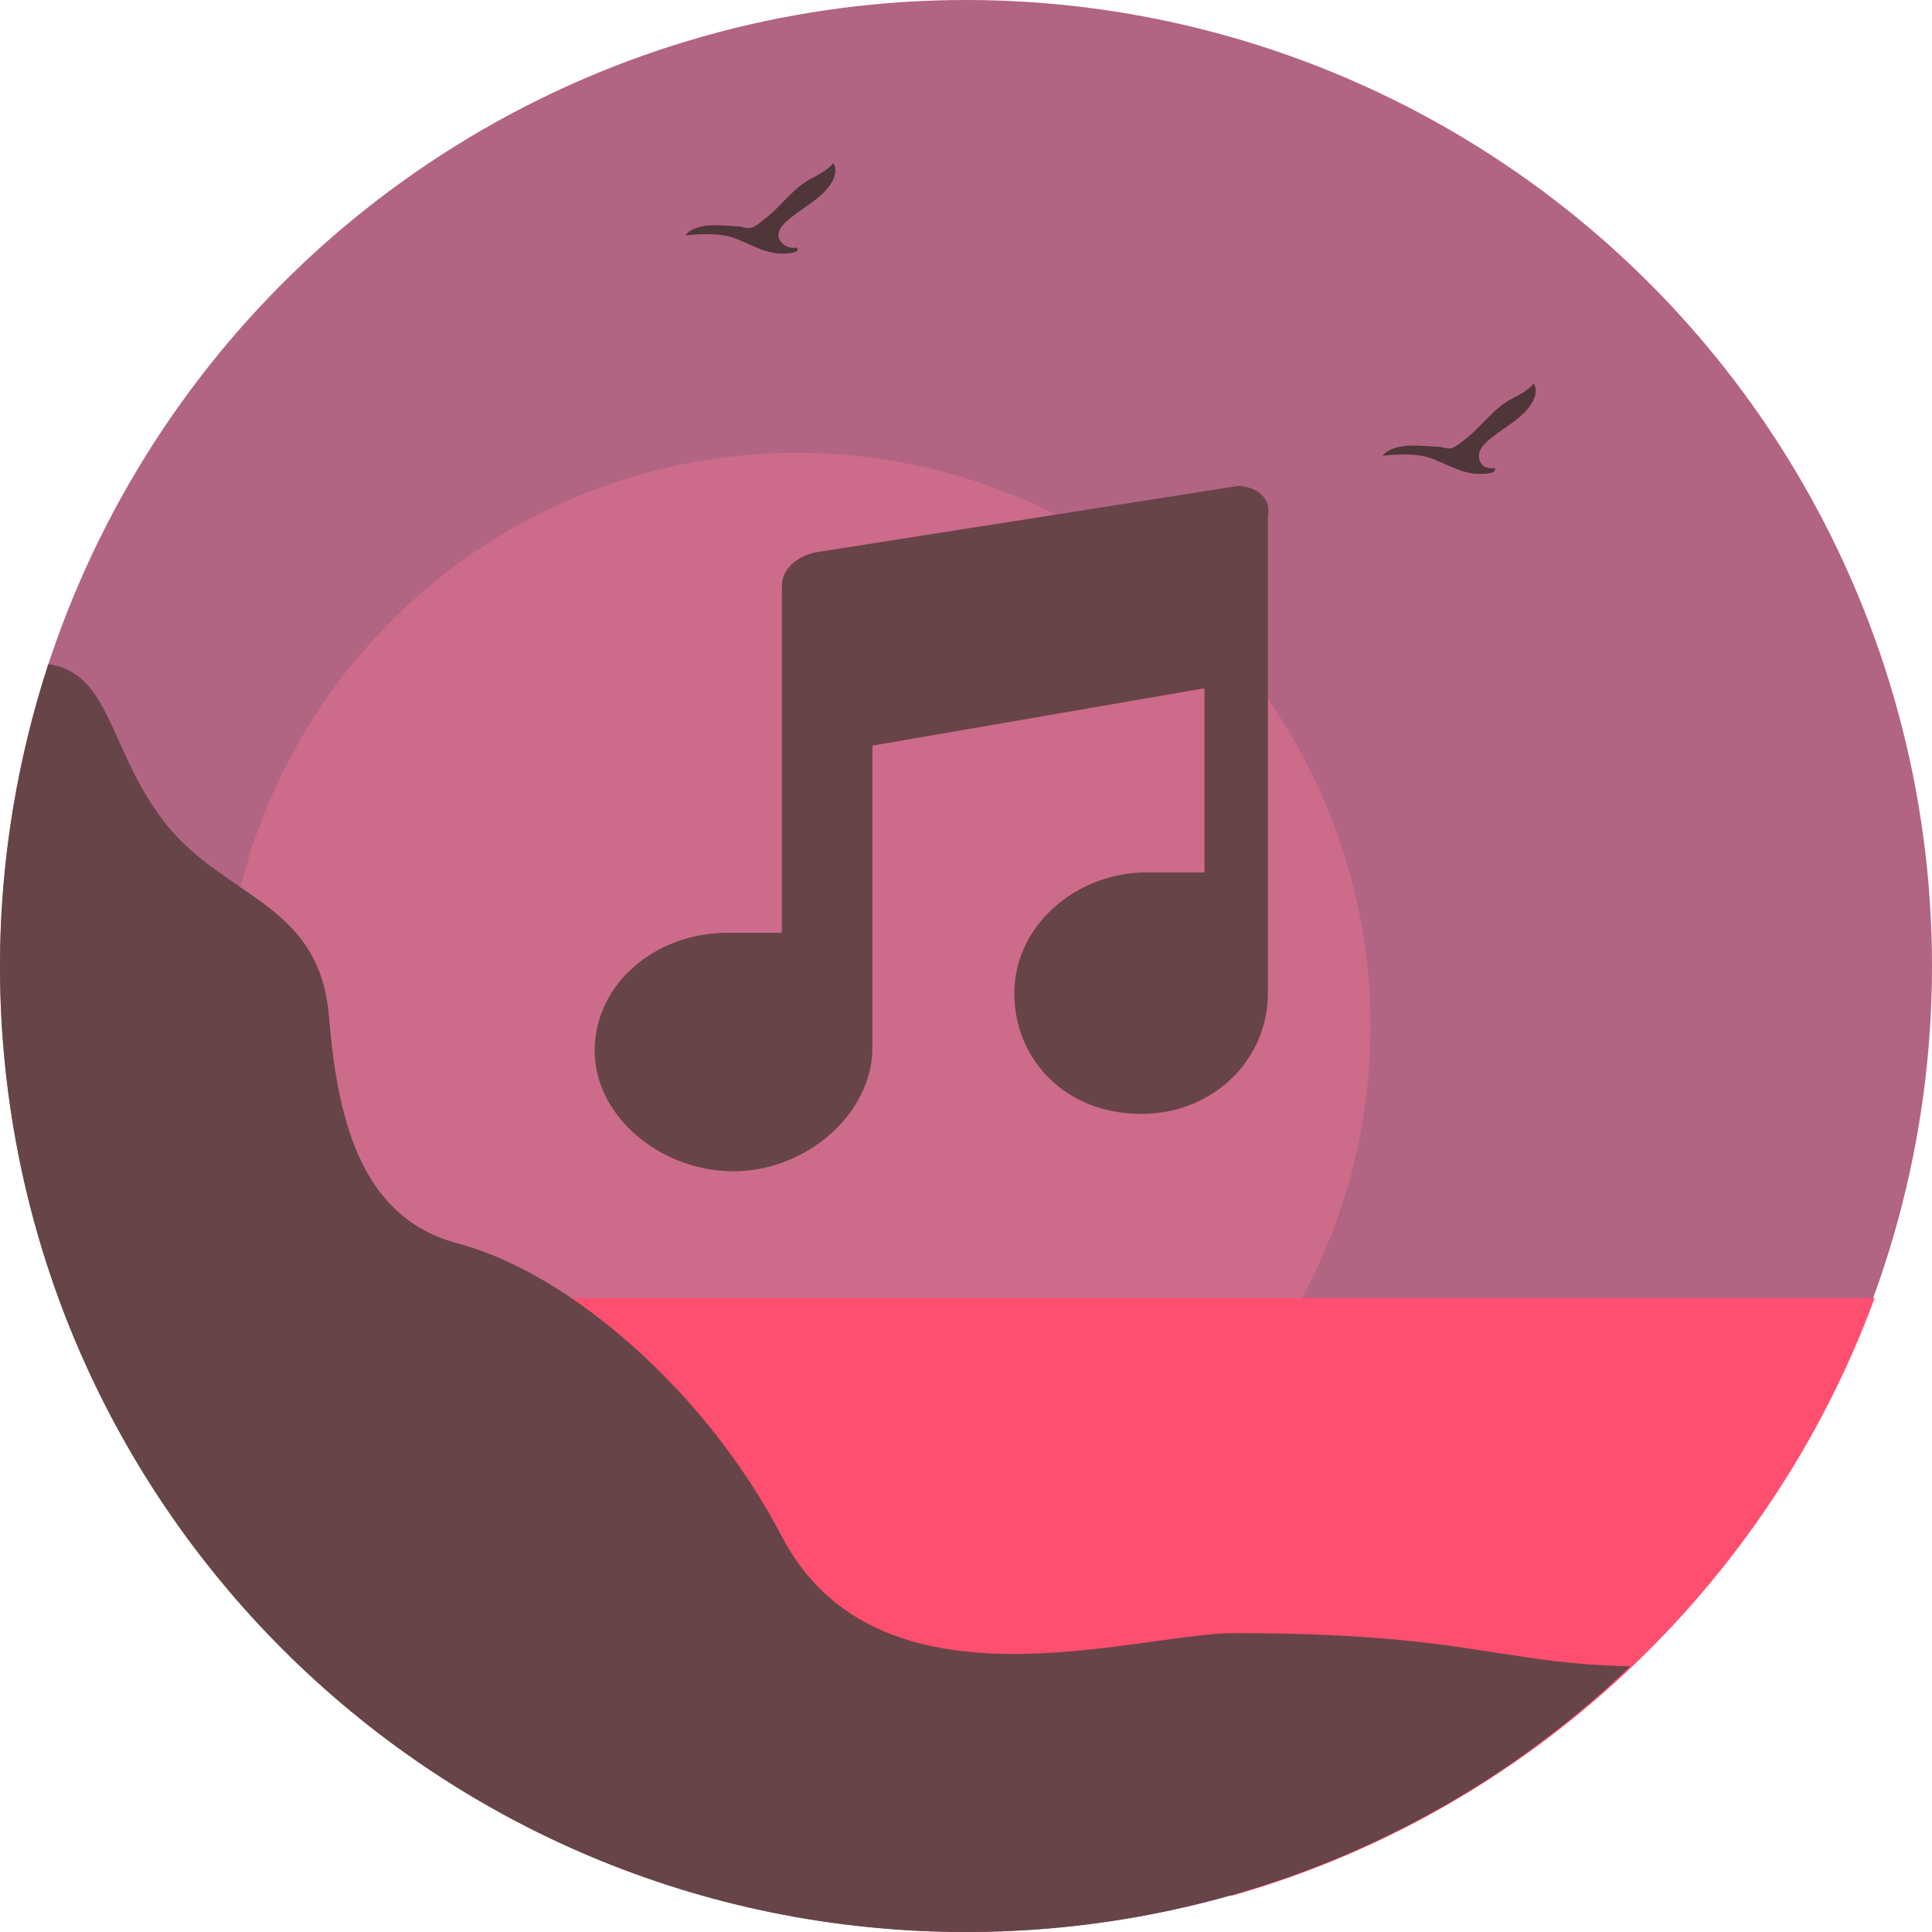 <?xml version="1.0" encoding="utf-8"?>
<!-- Generator: Adobe Illustrator 19.0.0, SVG Export Plug-In . SVG Version: 6.00 Build 0)  -->
<svg version="1.1" id="Capa_1" xmlns="http://www.w3.org/2000/svg" xmlns:xlink="http://www.w3.org/1999/xlink" x="0px" y="0px"
	 viewBox="1 249 64 64" style="enable-background:new 1 249 64 64;" xml:space="preserve">
<style type="text/css">
	.st0{fill:#B26483;}
	.st1{opacity:0.35;}
	.st2{fill:#FF7998;}
	.st3{fill:#FF4F70;}
	.st4{fill:#674447;}
	.st5{fill:#4F3639;}
</style>
<g>
	<g>
		<circle class="st0" cx="33" cy="281" r="32"/>
	</g>
	<g class="st1">
		<circle class="st2" cx="27.4" cy="283" r="19"/>
	</g>
	<g>
		<path class="st3" d="M63.1,292H18l10,14c0,0,7.8,3.4,13.8,5.8C51.7,309,59.6,301.5,63.1,292z"/>
	</g>
	<g>
		<path class="st4" d="M33,313c8.5,0,16.3-3.3,22-8.8c-4.4-0.1-5.4-1.1-13.1-1.1c-3.3,0-11.8,2.9-15-3.2c-2.5-4.8-7-8.7-10.7-9.7
			c-3.1-0.8-4-3.8-4.3-7.5c-0.3-3.8-3.4-3.9-5.4-6.4c-1.9-2.4-1.8-5-3.9-5.3c-1,3.1-1.6,6.5-1.6,10C1,298.7,15.3,313,33,313z"/>
	</g>
	<path class="st4" d="M42.8,265.4c-0.2-0.2-0.5-0.3-0.8-0.3l-14,2.2c-0.5,0.1-1.1,0.5-1.1,1.1v4.4v7.1h-1.8c-2.4,0-4.4,1.7-4.4,3.9
		c0,2.2,2.2,4,4.6,4s4.6-1.9,4.6-4.1v-2.9v-7.1l11-1.9v6.1h-1.9c-2.4,0-4.4,1.8-4.4,4s1.7,4,4.2,4c2.4,0,4.2-1.8,4.2-4V279v-8.4
		v-4.4C43,266,43.1,265.7,42.8,265.4z"/>
</g>
<g>
	<path class="st5" d="M23.7,256.8c0,0,0.7-0.1,1.3,0c0.6,0.1,1.2,0.6,1.9,0.6c0.7,0,0.5-0.2,0.5-0.2s-0.4,0.1-0.6-0.3
		c-0.1-0.4,0.4-0.7,1.1-1.2c0.7-0.5,0.9-1,0.7-1.3c0,0-0.1,0.2-0.7,0.5c-0.6,0.3-1,0.9-1.5,1.3c-0.5,0.4-0.5,0.4-0.9,0.3
		C25.1,256.5,24.1,256.3,23.7,256.8z"/>
	<path class="st5" d="M46.8,264.1c0,0,0.7-0.1,1.3,0c0.6,0.1,1.2,0.6,1.9,0.6c0.7,0,0.5-0.2,0.5-0.2s-0.4,0.1-0.5-0.3
		c-0.1-0.4,0.4-0.7,1.1-1.2c0.7-0.5,0.9-1,0.7-1.3c0,0-0.1,0.2-0.7,0.5c-0.6,0.3-1,0.9-1.5,1.3c-0.5,0.4-0.5,0.4-0.9,0.3
		C48.2,263.8,47.2,263.6,46.8,264.1z"/>
</g>
</svg>
